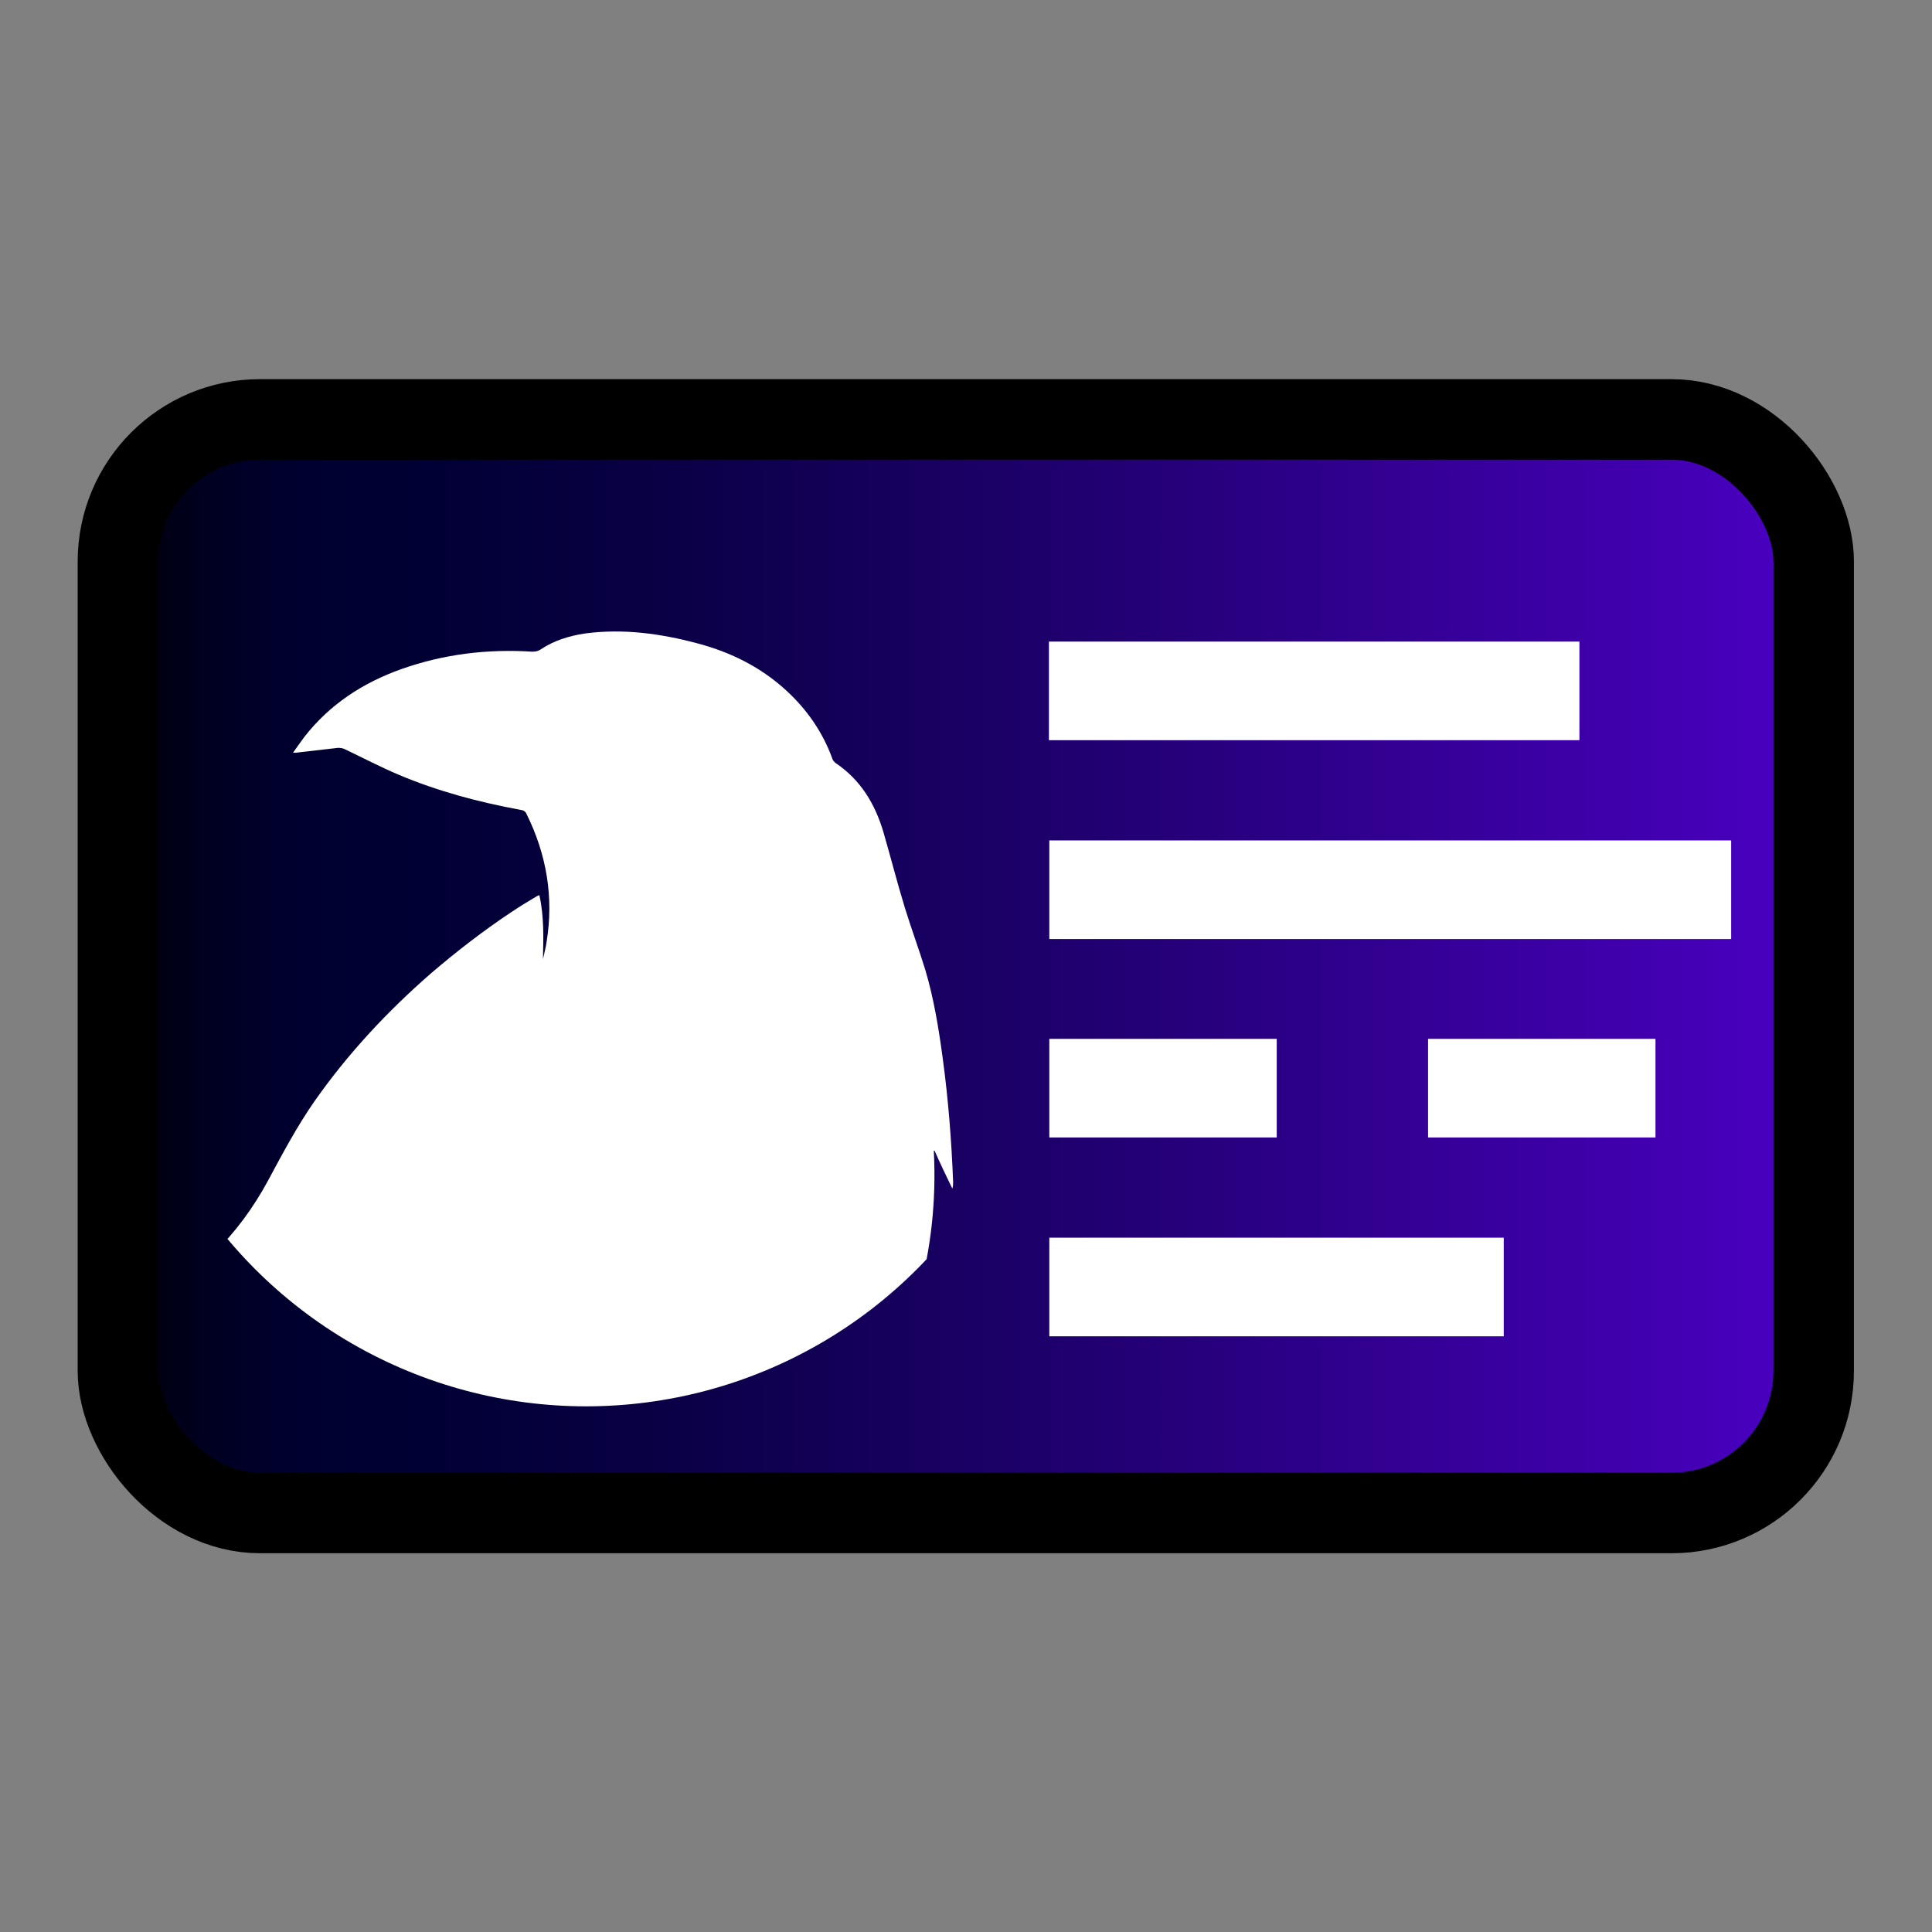 <?xml version="1.0" encoding="UTF-8"?>
<svg id="Layer_1" data-name="Layer 1" xmlns="http://www.w3.org/2000/svg" xmlns:xlink="http://www.w3.org/1999/xlink" viewBox="0 0 48 48">
  <rect x="0" y="0" width="48" height="48" fill="#808080" stroke="none"/>
  <defs>
    <style>
      .cls-1 {
        fill: #fff;
      }

      .cls-2 {
        fill: none;
      }

      .cls-3 {
        clip-path: url(#clippath-1);
      }

      .cls-4 {
        fill: url(#linear-gradient);
        stroke: #000;
        stroke-miterlimit: 10;
        stroke-width: 2px;
      }

      .cls-5 {
        clip-path: url(#clippath-2);
      }
    </style>
    <clipPath id="clippath-1">
      <circle class="cls-2" cx="23.87" cy="-44.24" r="22.01"/>
    </clipPath>
    <linearGradient id="linear-gradient" x1="2.93" y1="24" x2="45.07" y2="24" gradientUnits="userSpaceOnUse">
      <stop offset="0" stop-color="#000"/>
      <stop offset="0" stop-color="#000001"/>
      <stop offset=".03" stop-color="#000017"/>
      <stop offset=".07" stop-color="#000027"/>
      <stop offset=".11" stop-color="#000030"/>
      <stop offset=".17" stop-color="#003"/>
      <stop offset=".3" stop-color="#080042"/>
      <stop offset=".55" stop-color="#1e006c"/>
      <stop offset=".9" stop-color="#4100af"/>
      <stop offset="1" stop-color="#4c00c4"/>
    </linearGradient>
    <clipPath id="clippath-2">
      <circle class="cls-2" cx="14.56" cy="23.32" r="11.62"/>
    </clipPath>
  </defs>
  <g class="cls-3">
    <path d="M10.3-.36c-.1-.82.47-1.74,1.28-2.09.2-.09.41-.14.62-.19.81-.19,1.63-.37,2.44-.55.22-.05.35-.2.34-.45,0-.24-.02-.5-.1-.72-.33-.92-.68-1.84-1.04-2.76-.36-.93-.75-1.85-.91-2.84-.15-.87-.11-1.73,0-2.59.12-.88.26-1.75.4-2.63.02-.11.03-.19-.12-.23-1.15-.29-2.3-.41-3.47-.13-1.09.26-1.91.88-2.39,1.9-.6,1.31-1.42,2.47-2.32,3.58-1.06,1.29-2.2,2.5-3.43,3.63-.02.02-.05.04-.07.07.68-1.32,1.35-2.63,2.02-3.94-.02-.01-.04-.02-.06-.03C2.01-8.43.1-7.04-2.03-5.91c.86-1.39,1.56-2.85,2.22-4.34-1.59,2.11-3.2,4.2-5.22,6-.15-1.74-.24-3.42.08-5.13-1.03,1.08-2.31,1.69-3.66,2.22-.04-.59.14-1.12.26-1.67-.9.86-1.98,1.33-3.2,1.67.04-.13.06-.22.09-.3.45-1.46,1.16-2.79,2.03-4.04,1.52-2.2,3.4-4.07,5.49-5.74.87-.7,1.8-1.33,2.7-1.99.04-.03.09-.07.17-.13-1.45.08-2.77-.13-3.95-1.06,2.23-.45,4.32-1.19,6.4-1.95-.33.07-.66.15-.99.21-1.67.31-3.34.4-5.02.01-.71-.16-1.39-.41-2.01-.81-.08-.05-.15-.11-.27-.2,2.52-.05,4.93-.49,7.33-.98,0-.02,0-.03,0-.05-1.03-.46-2.05-.92-3.12-1.4.06-.02.09-.03.11-.03,1.89-.05,3.69-.51,5.39-1.33,2.68-1.29,4.67-3.29,6.08-5.89.69-1.27,1.36-2.55,2.19-3.74,1.57-2.23,3.41-4.21,5.48-6,1.19-1.03,2.44-1.99,3.76-2.86.4-.26.8-.51,1.21-.76.03-.02.07-.03.13-.06.23,1.01.18,2.01.18,3.02.06-.27.13-.54.17-.81.34-2.11,0-4.11-.95-6.01-.06-.13-.16-.17-.28-.19-1.96-.36-3.88-.88-5.72-1.64-.86-.36-1.68-.8-2.52-1.2-.1-.05-.23-.08-.35-.07-.67.07-1.33.15-1.99.23-.03,0-.06,0-.14,0,.19-.27.35-.51.53-.74,1.19-1.54,2.76-2.56,4.58-3.21,1.99-.7,4.04-.94,6.13-.82.16,0,.28-.03.41-.12.62-.42,1.32-.63,2.05-.73,1.82-.25,3.6.01,5.36.48,1.55.41,2.95,1.12,4.14,2.22.97.9,1.71,1.95,2.16,3.2.02.07.07.14.13.18,1.19.79,1.87,1.94,2.27,3.28.34,1.18.65,2.37,1,3.54.3.98.67,1.95.96,2.93.4,1.35.62,2.73.81,4.12.27,1.94.43,3.9.5,5.86,0,.09,0,.19-.03.3-.28-.59-.56-1.18-.84-1.77h-.05c.25,4.71-1.03,9.01-3.46,13-.34-.75-.51-1.52-.53-2.35-1.35,2.45-3.29,4.28-5.75,5.57.36-.66.71-1.32,1.08-2-.08,0-.1-.01-.11,0-.82.5-1.72.81-2.63,1.1-.12.04-.24.12-.32.22-1.06,1.4-2.15,2.78-3.41,4.01-.2.2-.33.4-.35.68-.03.4-.07.79-.08,1.19,0,.27.1.51.27.73,1.68,2.11,3.41,4.17,5.33,6.07.63.62,1.31,1.2,2.01,1.74.86.66,1.89.84,2.95.87.75.02,1.5,0,2.26.04.55.02,1.06.19,1.45.62.08.09.22.12.34.18.34.18.65.39.86.72.2.3.24.63.12,1.01-.04-.1-.07-.17-.1-.24-.27-.63-.78-.87-1.44-.69-.33.09-.67.18-1.01.21-.53.04-.95-.22-1.28-.63-.07-.09-.13-.13-.25-.09-.84.23-1.67.24-2.52.03-.08-.02-.19,0-.27.04-1.23.56-2.48.62-3.74.11-.67-.27-1.31-.26-1.95.07-.17.09-.34.17-.51.27-.6.32-1.16.26-1.7-.13-.13-.09-.24-.25-.45-.21-.26.05-.47.16-.64.37-.02.02-.04.05-.07.08,0-.43.27-.9.67-1.17.1-.07.2-.16.29-.24.21-.21.47-.3.75-.3.37,0,.75.02,1.11.09.65.12,1.29.17,1.92-.08.29-.11.56-.27.74-.53.17-.23.17-.38-.02-.59-.85-.96-1.71-1.9-2.56-2.86-1.5-1.69-3-3.38-4.49-5.07-.97-1.11-1.23-2.39-.85-3.8.11-.43.27-.86.4-1.29.02-.07.04-.13.07-.23-.3.03-.58.06-.86.1-.6.08-1.2.17-1.79.27-.12.02-.26.09-.35.17-.82.77-1.42,1.69-1.88,2.71-.5,1.12-1.03,2.22-1.52,3.33-.32.74-.55,1.51-.46,2.32.05.46.16.92.3,1.37.25.82.53,1.64.81,2.45.08.24.19.48.3.71.29.61.77.89,1.45.9.81.01,1.62.05,2.42.12.5.04.98.19,1.41.48.28.19.49.43.61.75.03.08.11.16.18.2.53.32.84.75.77,1.4,0,.06-.02.13-.03.19-.02,0-.04,0-.04,0-.22-.59-.69-.79-1.28-.8-.42,0-.84-.04-1.22-.25-.13-.07-.27-.14-.36-.25-.12-.14-.25-.14-.41-.12-.65.07-1.28.03-1.89-.26-.15-.07-.32-.13-.49-.16-.2-.04-.3.06-.28.25.02.13.06.26.1.39.13.38.19.77.09,1.16-.05.21-.2.39-.3.59-.03.07-.08.13-.1.2-.08.3-.2.57-.49.81-.04-.32-.09-.59-.11-.87-.01-.1-.03-.17-.13-.23-.22-.13-.27-.36-.3-.59-.04-.25-.06-.51-.11-.76-.04-.17-.11-.35-.19-.5-.36-.71-1.12-.85-1.72-.32-.06.05-.11.12-.17.15-.15.07-.31.19-.45.18-.27-.01-.42.09-.59.28-.53.58-1.06.65-1.77.29-.06-.03-.16-.03-.23,0-.36.15-.68.35-.89.71Z"/>
  </g>
  <rect class="cls-4" x="2.93" y="10.42" width="42.13" height="27.17" rx="3.53" ry="3.53"/>
  <g class="cls-5">
    <path class="cls-1" d="M7.39,46.49c-.05-.43.25-.92.68-1.1.11-.05.22-.08.33-.1.43-.1.86-.19,1.29-.29.12-.03.18-.11.18-.24,0-.13,0-.26-.05-.38-.18-.49-.36-.97-.55-1.46-.19-.49-.39-.98-.48-1.5-.08-.46-.06-.91,0-1.37.06-.46.14-.93.21-1.39,0-.06.01-.1-.06-.12-.61-.15-1.22-.22-1.83-.07-.57.14-1.01.46-1.26,1-.32.69-.75,1.31-1.23,1.89-.56.68-1.16,1.32-1.81,1.92-.01.01-.02.02-.04.03.36-.7.71-1.39,1.07-2.08,0,0-.02-.01-.03-.02-.79,1.01-1.8,1.75-2.92,2.34.46-.73.83-1.51,1.17-2.29-.84,1.11-1.69,2.22-2.76,3.17-.08-.92-.13-1.8.04-2.71-.55.57-1.22.89-1.93,1.17-.02-.31.07-.59.14-.88-.47.46-1.05.7-1.69.88.02-.07.03-.11.05-.16.24-.77.61-1.47,1.07-2.13.81-1.16,1.8-2.15,2.9-3.03.46-.37.95-.7,1.43-1.05.02-.02.05-.03.09-.07-.77.04-1.46-.07-2.09-.56,1.18-.24,2.28-.63,3.38-1.03-.17.04-.35.08-.52.11-.88.16-1.77.21-2.65,0-.38-.09-.74-.22-1.06-.43-.04-.03-.08-.06-.14-.1,1.33-.03,2.6-.26,3.87-.52,0,0,0-.02,0-.03-.54-.24-1.08-.49-1.65-.74.03,0,.05-.01.06-.01,1-.03,1.95-.27,2.85-.7,1.41-.68,2.47-1.74,3.21-3.11.36-.67.72-1.35,1.16-1.98.83-1.18,1.8-2.22,2.89-3.17.63-.54,1.29-1.05,1.98-1.51.21-.14.42-.27.64-.4.02-.01.04-.02.07-.03.12.53.1,1.06.09,1.59.03-.14.07-.29.09-.43.18-1.11,0-2.17-.5-3.18-.03-.07-.08-.09-.15-.1-1.03-.19-2.05-.46-3.02-.87-.45-.19-.89-.42-1.33-.63-.05-.03-.12-.04-.18-.04-.35.04-.7.08-1.05.12-.02,0-.03,0-.07,0,.1-.14.19-.27.28-.39.63-.81,1.46-1.35,2.42-1.69,1.05-.37,2.13-.5,3.24-.43.08,0,.15-.01.22-.06.33-.22.7-.33,1.08-.39.96-.13,1.9,0,2.83.25.82.22,1.56.59,2.19,1.17.51.47.9,1.03,1.14,1.69.01.04.04.07.07.1.63.42.99,1.02,1.2,1.73.18.62.34,1.25.53,1.87.16.52.35,1.03.51,1.55.21.71.33,1.44.43,2.18.14,1.03.22,2.06.26,3.09,0,.05,0,.1-.02.16-.15-.31-.3-.62-.44-.94h-.02c.13,2.49-.54,4.76-1.83,6.87-.18-.4-.27-.81-.28-1.24-.71,1.29-1.74,2.26-3.04,2.94.19-.35.38-.69.57-1.06-.04,0-.05,0-.06,0-.43.27-.91.43-1.39.58-.06.02-.13.07-.17.12-.56.74-1.13,1.47-1.8,2.12-.11.1-.17.21-.18.36-.02.21-.04.42-.04.63,0,.14.05.27.14.38.89,1.11,1.8,2.2,2.82,3.2.33.33.69.63,1.06.92.45.35,1,.44,1.56.46.4,0,.79,0,1.19.02.29.01.56.1.77.33.04.05.12.07.18.1.18.09.34.21.45.38.1.16.12.33.06.53-.02-.05-.04-.09-.05-.13-.14-.33-.41-.46-.76-.37-.18.05-.35.1-.53.11-.28.02-.5-.12-.68-.33-.04-.05-.07-.07-.13-.05-.44.12-.88.13-1.33.01-.04-.01-.1,0-.14.02-.65.3-1.31.33-1.98.06-.35-.14-.69-.14-1.03.04-.09.05-.18.09-.27.14-.31.17-.61.14-.9-.07-.07-.05-.13-.13-.24-.11-.14.03-.25.08-.34.19,0,.01-.02.03-.03.04,0-.22.14-.48.35-.62.06-.04.11-.08.15-.13.11-.11.25-.16.4-.16.2,0,.39.01.59.05.34.06.68.09,1.01-.04.15-.06.29-.14.39-.28.09-.12.09-.2-.01-.31-.45-.5-.9-1-1.35-1.51-.79-.89-1.58-1.78-2.37-2.68-.51-.59-.65-1.26-.45-2.01.06-.23.14-.45.21-.68.01-.04.02-.07.04-.12-.16.02-.31.03-.46.05-.32.04-.63.09-.95.14-.06.01-.14.05-.18.09-.43.41-.75.89-.99,1.43-.26.59-.54,1.17-.8,1.76-.17.39-.29.8-.24,1.23.03.24.09.49.16.72.13.44.28.87.43,1.3.04.13.1.25.16.37.15.32.41.47.76.48.43,0,.85.03,1.28.06.26.02.52.1.75.25.15.1.26.23.32.4.02.04.06.08.1.11.28.17.44.4.41.74,0,.03-.01.07-.02.1-.01,0-.02,0-.02,0-.12-.31-.37-.42-.68-.42-.22,0-.44-.02-.64-.13-.07-.04-.14-.08-.19-.13-.06-.07-.13-.07-.22-.06-.34.04-.68.02-1-.13-.08-.04-.17-.07-.26-.09-.1-.02-.16.03-.15.13,0,.07.03.14.05.21.07.2.1.41.04.61-.03.11-.11.21-.16.31-.02.03-.04.07-.05.11-.04.16-.11.3-.26.43-.02-.17-.05-.31-.06-.46,0-.05-.02-.09-.07-.12-.12-.07-.14-.19-.16-.31-.02-.13-.03-.27-.06-.4-.02-.09-.06-.18-.1-.27-.19-.38-.59-.45-.91-.17-.03.03-.06.06-.09.08-.08.04-.16.1-.24.09-.14,0-.22.05-.31.15-.28.31-.56.34-.93.16-.03-.02-.09-.02-.12,0-.19.08-.36.18-.47.37Z"/>
  </g>
  <path class="cls-1" d="M26.06,18.39v-2.45h13.18v2.45h-13.18Z"/>
  <path class="cls-1" d="M26.07,23.33v-2.45h16.94v2.45h-16.94Z"/>
  <path class="cls-1" d="M26.07,28.26v-2.45h5.65v2.45h-5.65Z"/>
  <path class="cls-1" d="M26.07,33.2v-2.45h11.29v2.45h-11.29Z"/>
  <path class="cls-1" d="M35.48,28.26v-2.45h5.65v2.45h-5.65Z"/>
</svg>